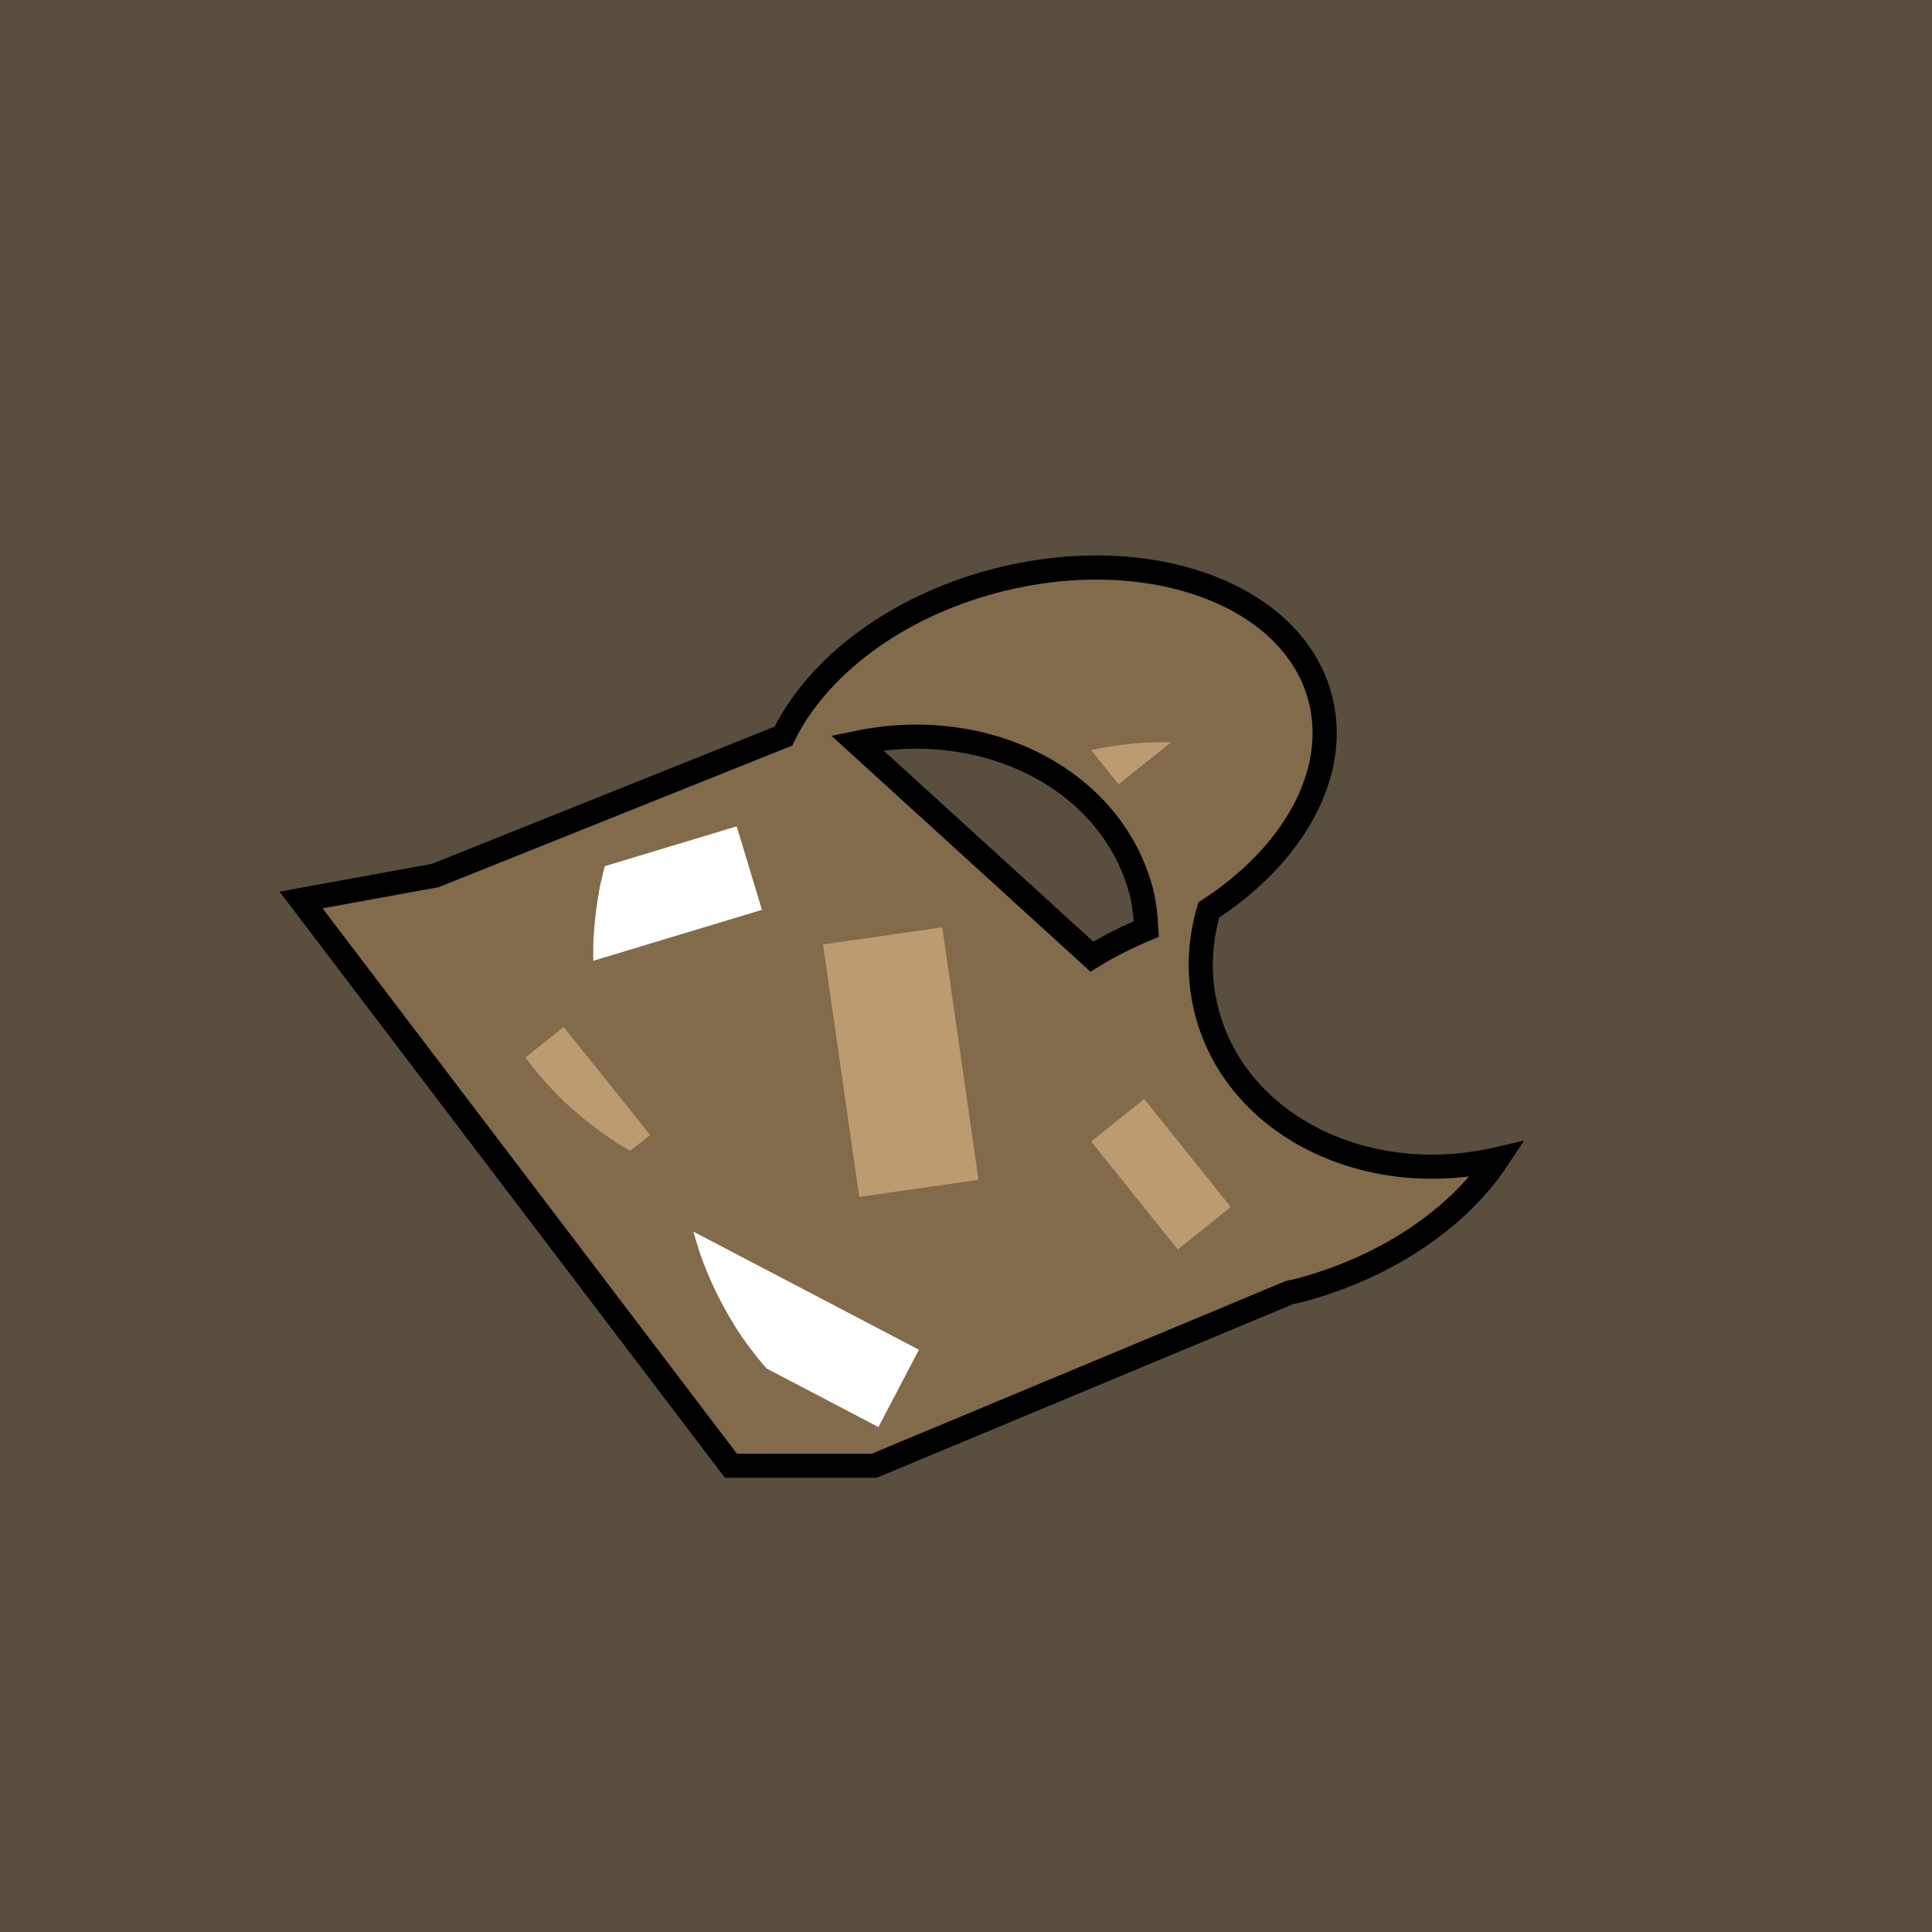 <?xml version="1.0" encoding="utf-8"?>
<!-- Generator: Adobe Illustrator 23.0.5, SVG Export Plug-In . SVG Version: 6.00 Build 0)  -->
<svg version="1.1" id="Слой_1" xmlns="http://www.w3.org/2000/svg" xmlns:xlink="http://www.w3.org/1999/xlink" x="0px" y="0px"
	 viewBox="0 0 60 60" style="enable-background:new 0 0 60 60;" xml:space="preserve">
<rect x="0" y="0" width="60" height="60" fill="#333333" stroke="none"/>
<style type="text/css">
	.st0{opacity:0.5;fill:#826B4B;}
	.st1{fill:#826B4B;stroke:#000000;stroke-width:0.75;stroke-miterlimit:10;}
	.st2{fill:#BC9B71;stroke:#BC9B71;stroke-width:0.75;stroke-miterlimit:10;}
	.st3{clip-path:url(#SVGID_2_);fill:#FFFFFF;stroke:#FFFFFF;stroke-width:0.75;stroke-miterlimit:10;}
	.st4{clip-path:url(#SVGID_2_);fill:#BC9B71;stroke:#BC9B71;stroke-width:0.75;stroke-miterlimit:10;}
</style>
<rect x="0" class="st0" width="60" height="60"/>
<path class="st1" d="M37.48,31.43c-0.28-1.06-0.24-2.15,0.06-3.17c2.62-1.7,4.07-4.24,3.46-6.58c-0.85-3.25-5.38-4.88-10.1-3.64
	c-3.13,0.82-5.54,2.7-6.57,4.82l-10.81,4.33l-4.17,0.76L22.7,45.52h4.45l12.9-5.38c0.09-0.02,0.19-0.04,0.28-0.06
	c2.76-0.73,4.97-2.27,6.17-4.08C42.41,36.94,38.4,34.95,37.48,31.43z M26.62,23.07c4.02-0.84,7.91,1.15,8.82,4.61
	c0.1,0.39,0.14,0.78,0.16,1.17c-0.6,0.25-1.17,0.54-1.69,0.86L26.62,23.07z"/>
<rect x="26.48" y="29.39" transform="matrix(0.99 -0.142 0.142 0.99 -4.404 4.313)" class="st2" width="2.99" height="7.17"/>
<g>
	<defs>
		<circle id="SVGID_1_" cx="28.37" cy="32.48" r="10.8"/>
	</defs>
	<clipPath id="SVGID_2_">
		<use xlink:href="#SVGID_1_"  style="overflow:visible;"/>
	</clipPath>
	
		<rect x="15.51" y="27.19" transform="matrix(0.957 -0.289 0.289 0.957 -7.317 6.779)" class="st3" width="7.57" height="1.96"/>
	
		<rect x="20.41" y="40.2" transform="matrix(0.886 0.464 -0.464 0.886 21.894 -6.524)" class="st3" width="7.57" height="1.96"/>
	
		<rect x="17.36" y="32.46" transform="matrix(0.78 -0.625 0.625 0.78 -17.444 18.8)" class="st4" width="1.36" height="3.55"/>
	
		<rect x="35.4" y="34.7" transform="matrix(0.78 -0.625 0.625 0.78 -14.884 30.567)" class="st4" width="1.36" height="3.55"/>
	
		<rect x="33.56" y="20.25" transform="matrix(0.78 -0.625 0.625 0.78 -6.256 26.242)" class="st4" width="1.36" height="3.55"/>
</g>
</svg>
